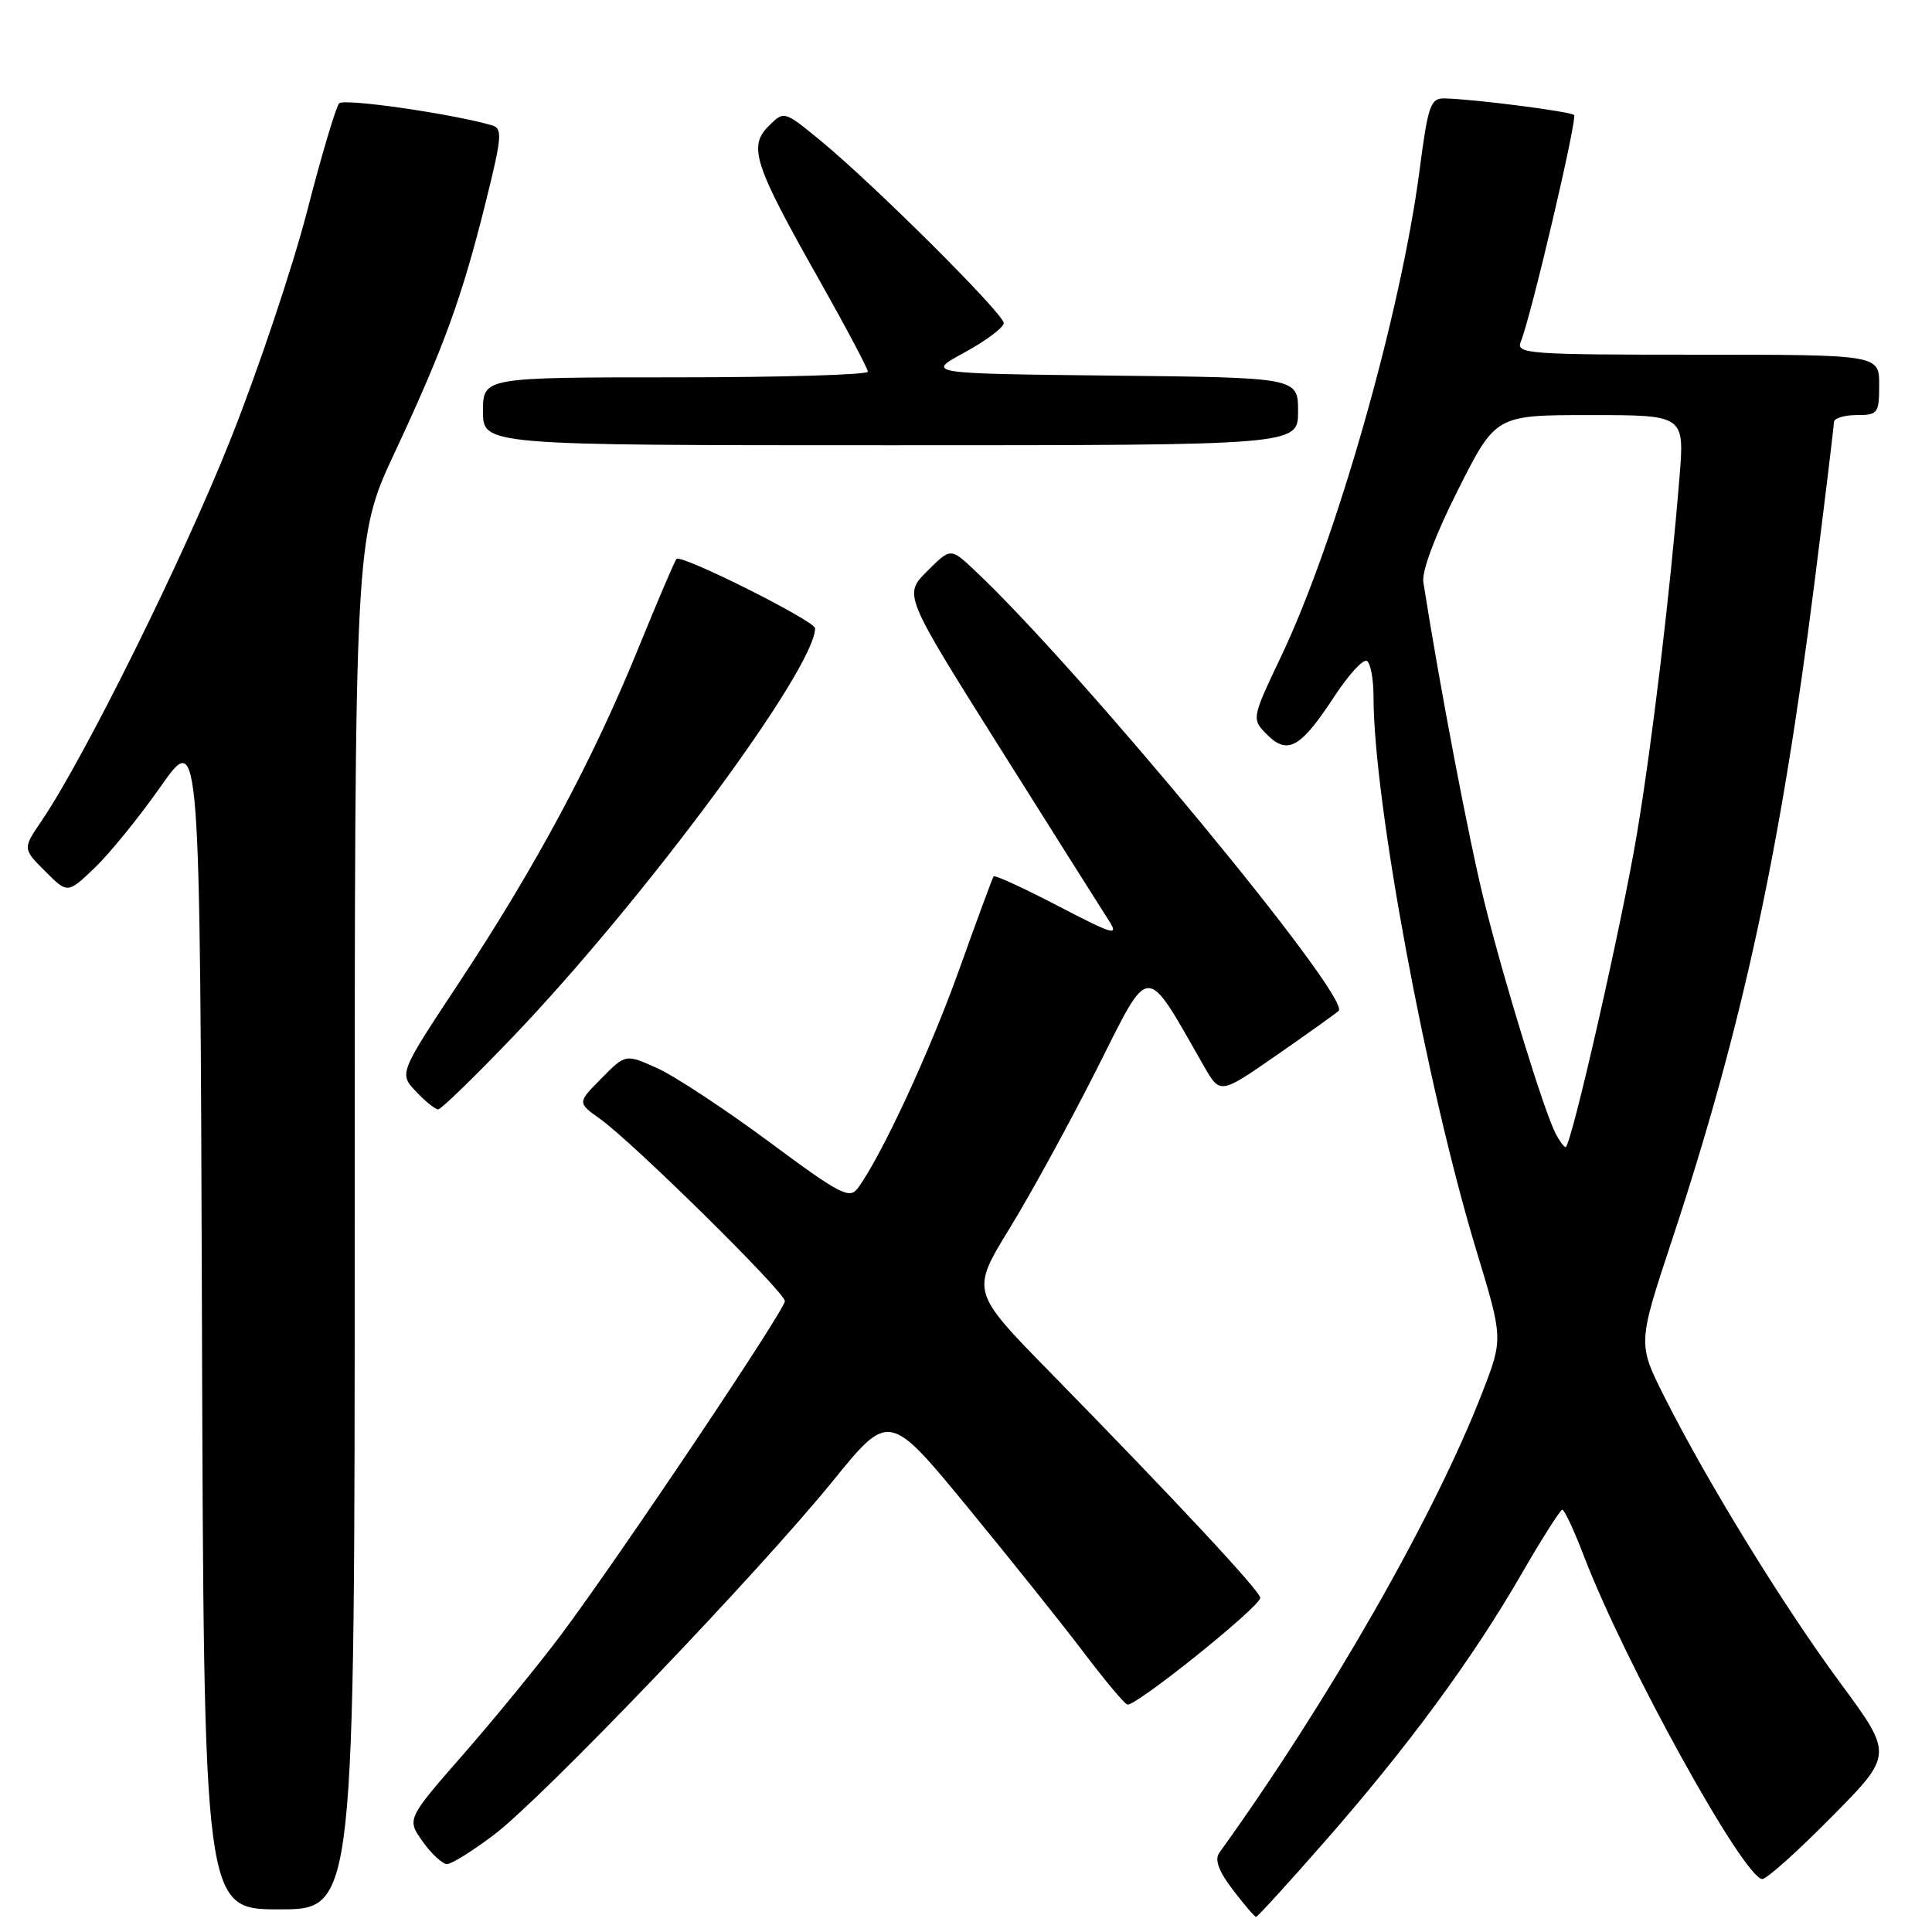 <?xml version="1.0" encoding="UTF-8" standalone="no"?>
<!DOCTYPE svg PUBLIC "-//W3C//DTD SVG 1.1//EN" "http://www.w3.org/Graphics/SVG/1.1/DTD/svg11.dtd" >
<svg xmlns="http://www.w3.org/2000/svg" xmlns:xlink="http://www.w3.org/1999/xlink" version="1.1" viewBox="0 0 256 256">
 <g >
 <path fill="currentColor"
d=" M 175.54 244.01 C 186.49 231.53 195.04 219.91 201.50 208.74 C 204.25 203.98 206.73 200.07 207.01 200.04 C 207.28 200.02 208.59 202.81 209.90 206.25 C 215.34 220.44 231.09 248.93 233.52 248.98 C 234.08 248.99 238.22 245.29 242.70 240.75 C 250.86 232.50 250.86 232.50 243.85 223.00 C 236.31 212.79 226.26 196.44 220.54 185.08 C 217.00 178.05 217.00 178.05 221.56 164.28 C 230.85 136.19 235.94 112.69 240.43 77.20 C 241.84 66.04 243.00 56.48 243.00 55.95 C 243.00 55.43 244.35 55.00 246.00 55.00 C 248.83 55.00 249.00 54.78 249.00 51.00 C 249.00 47.00 249.00 47.00 224.89 47.00 C 202.32 47.00 200.83 46.89 201.52 45.25 C 202.83 42.12 209.04 15.71 208.57 15.24 C 208.11 14.77 195.21 13.12 191.42 13.04 C 189.55 13.00 189.22 13.93 188.09 22.63 C 185.60 41.60 177.08 71.54 169.80 86.88 C 165.82 95.26 165.82 95.26 167.92 97.37 C 170.64 100.08 172.37 99.08 176.87 92.19 C 178.73 89.36 180.64 87.28 181.12 87.58 C 181.61 87.87 182.00 90.02 182.00 92.34 C 182.00 106.17 189.01 143.87 195.65 165.78 C 199.17 177.38 199.17 177.38 196.44 184.44 C 190.20 200.61 176.12 225.28 161.56 245.51 C 160.92 246.41 161.47 247.93 163.36 250.41 C 164.87 252.38 166.25 254.00 166.44 254.00 C 166.62 254.00 170.72 249.51 175.54 244.01 Z  M 47.00 162.15 C 47.00 71.29 47.00 71.29 52.33 59.90 C 58.82 46.00 61.22 39.41 64.36 26.78 C 66.54 18.00 66.61 17.02 65.14 16.59 C 59.75 15.05 45.59 13.01 44.94 13.69 C 44.52 14.14 42.60 20.57 40.69 28.00 C 38.77 35.42 34.21 49.02 30.55 58.22 C 24.31 73.92 11.17 100.44 5.52 108.75 C 3.00 112.46 3.00 112.46 5.98 115.44 C 8.96 118.43 8.96 118.43 12.58 114.96 C 14.56 113.06 18.51 108.19 21.34 104.15 C 26.50 96.81 26.50 96.81 26.76 174.90 C 27.01 253.00 27.01 253.00 37.01 253.00 C 47.00 253.00 47.00 253.00 47.00 162.15 Z  M 65.44 243.13 C 71.87 238.28 100.47 208.42 110.37 196.22 C 117.81 187.06 117.81 187.06 128.27 199.78 C 134.02 206.78 140.93 215.43 143.63 219.00 C 146.33 222.57 148.91 225.66 149.36 225.86 C 150.31 226.28 166.98 212.90 166.99 211.72 C 167.00 210.86 155.67 198.70 139.12 181.81 C 128.66 171.12 128.66 171.12 133.77 162.78 C 136.59 158.19 141.80 148.66 145.36 141.60 C 152.50 127.42 151.62 127.44 159.52 141.26 C 161.67 145.01 161.67 145.01 169.08 139.87 C 173.16 137.04 176.89 134.38 177.37 133.95 C 179.17 132.32 143.11 88.68 129.11 75.54 C 125.96 72.58 125.96 72.58 122.84 75.70 C 119.73 78.81 119.73 78.81 132.53 99.16 C 139.57 110.34 146.03 120.59 146.89 121.92 C 148.30 124.10 147.64 123.91 140.19 120.04 C 135.64 117.67 131.81 115.91 131.66 116.12 C 131.51 116.33 129.45 121.90 127.09 128.50 C 123.18 139.41 116.83 153.12 113.68 157.42 C 112.57 158.94 111.38 158.32 101.87 151.27 C 96.05 146.96 89.40 142.58 87.09 141.54 C 82.89 139.65 82.89 139.65 79.70 142.88 C 76.50 146.11 76.50 146.11 79.50 148.25 C 83.87 151.36 104.00 171.21 104.00 172.40 C 104.00 173.59 82.09 206.26 74.35 216.61 C 71.42 220.52 65.62 227.62 61.46 232.38 C 53.89 241.04 53.89 241.04 56.01 244.02 C 57.18 245.66 58.63 247.00 59.23 247.00 C 59.83 247.00 62.62 245.26 65.44 243.13 Z  M 68.02 137.32 C 85.43 119.11 108.00 88.58 108.00 83.25 C 108.00 82.28 90.26 73.40 89.64 74.06 C 89.41 74.30 87.12 79.67 84.54 86.00 C 78.55 100.72 70.98 114.83 60.89 130.11 C 52.87 142.24 52.87 142.24 55.11 144.62 C 56.34 145.93 57.67 147.00 58.06 147.00 C 58.45 147.00 62.93 142.64 68.02 137.32 Z  M 172.00 54.52 C 172.00 50.03 172.00 50.03 147.33 49.77 C 122.66 49.50 122.66 49.50 127.83 46.69 C 130.67 45.14 133.00 43.39 133.00 42.81 C 133.00 41.57 115.67 24.32 108.64 18.56 C 103.89 14.67 103.89 14.67 101.83 16.72 C 99.14 19.42 99.93 21.84 108.50 37.00 C 112.07 43.33 114.99 48.84 115.00 49.25 C 115.00 49.66 103.53 50.00 89.50 50.00 C 64.00 50.00 64.00 50.00 64.00 54.50 C 64.00 59.00 64.00 59.00 118.00 59.00 C 172.00 59.00 172.00 59.00 172.00 54.52 Z  M 206.15 150.25 C 204.63 147.36 199.30 130.07 196.67 119.45 C 194.67 111.43 190.75 90.86 188.60 77.13 C 188.38 75.68 190.18 70.88 193.21 64.88 C 198.19 55.00 198.19 55.00 210.70 55.00 C 223.21 55.00 223.21 55.00 222.54 63.25 C 221.30 78.53 218.92 98.42 216.90 110.50 C 214.89 122.48 208.17 152.00 207.45 152.00 C 207.24 152.00 206.66 151.21 206.15 150.25 Z "/>
</g>
</svg>